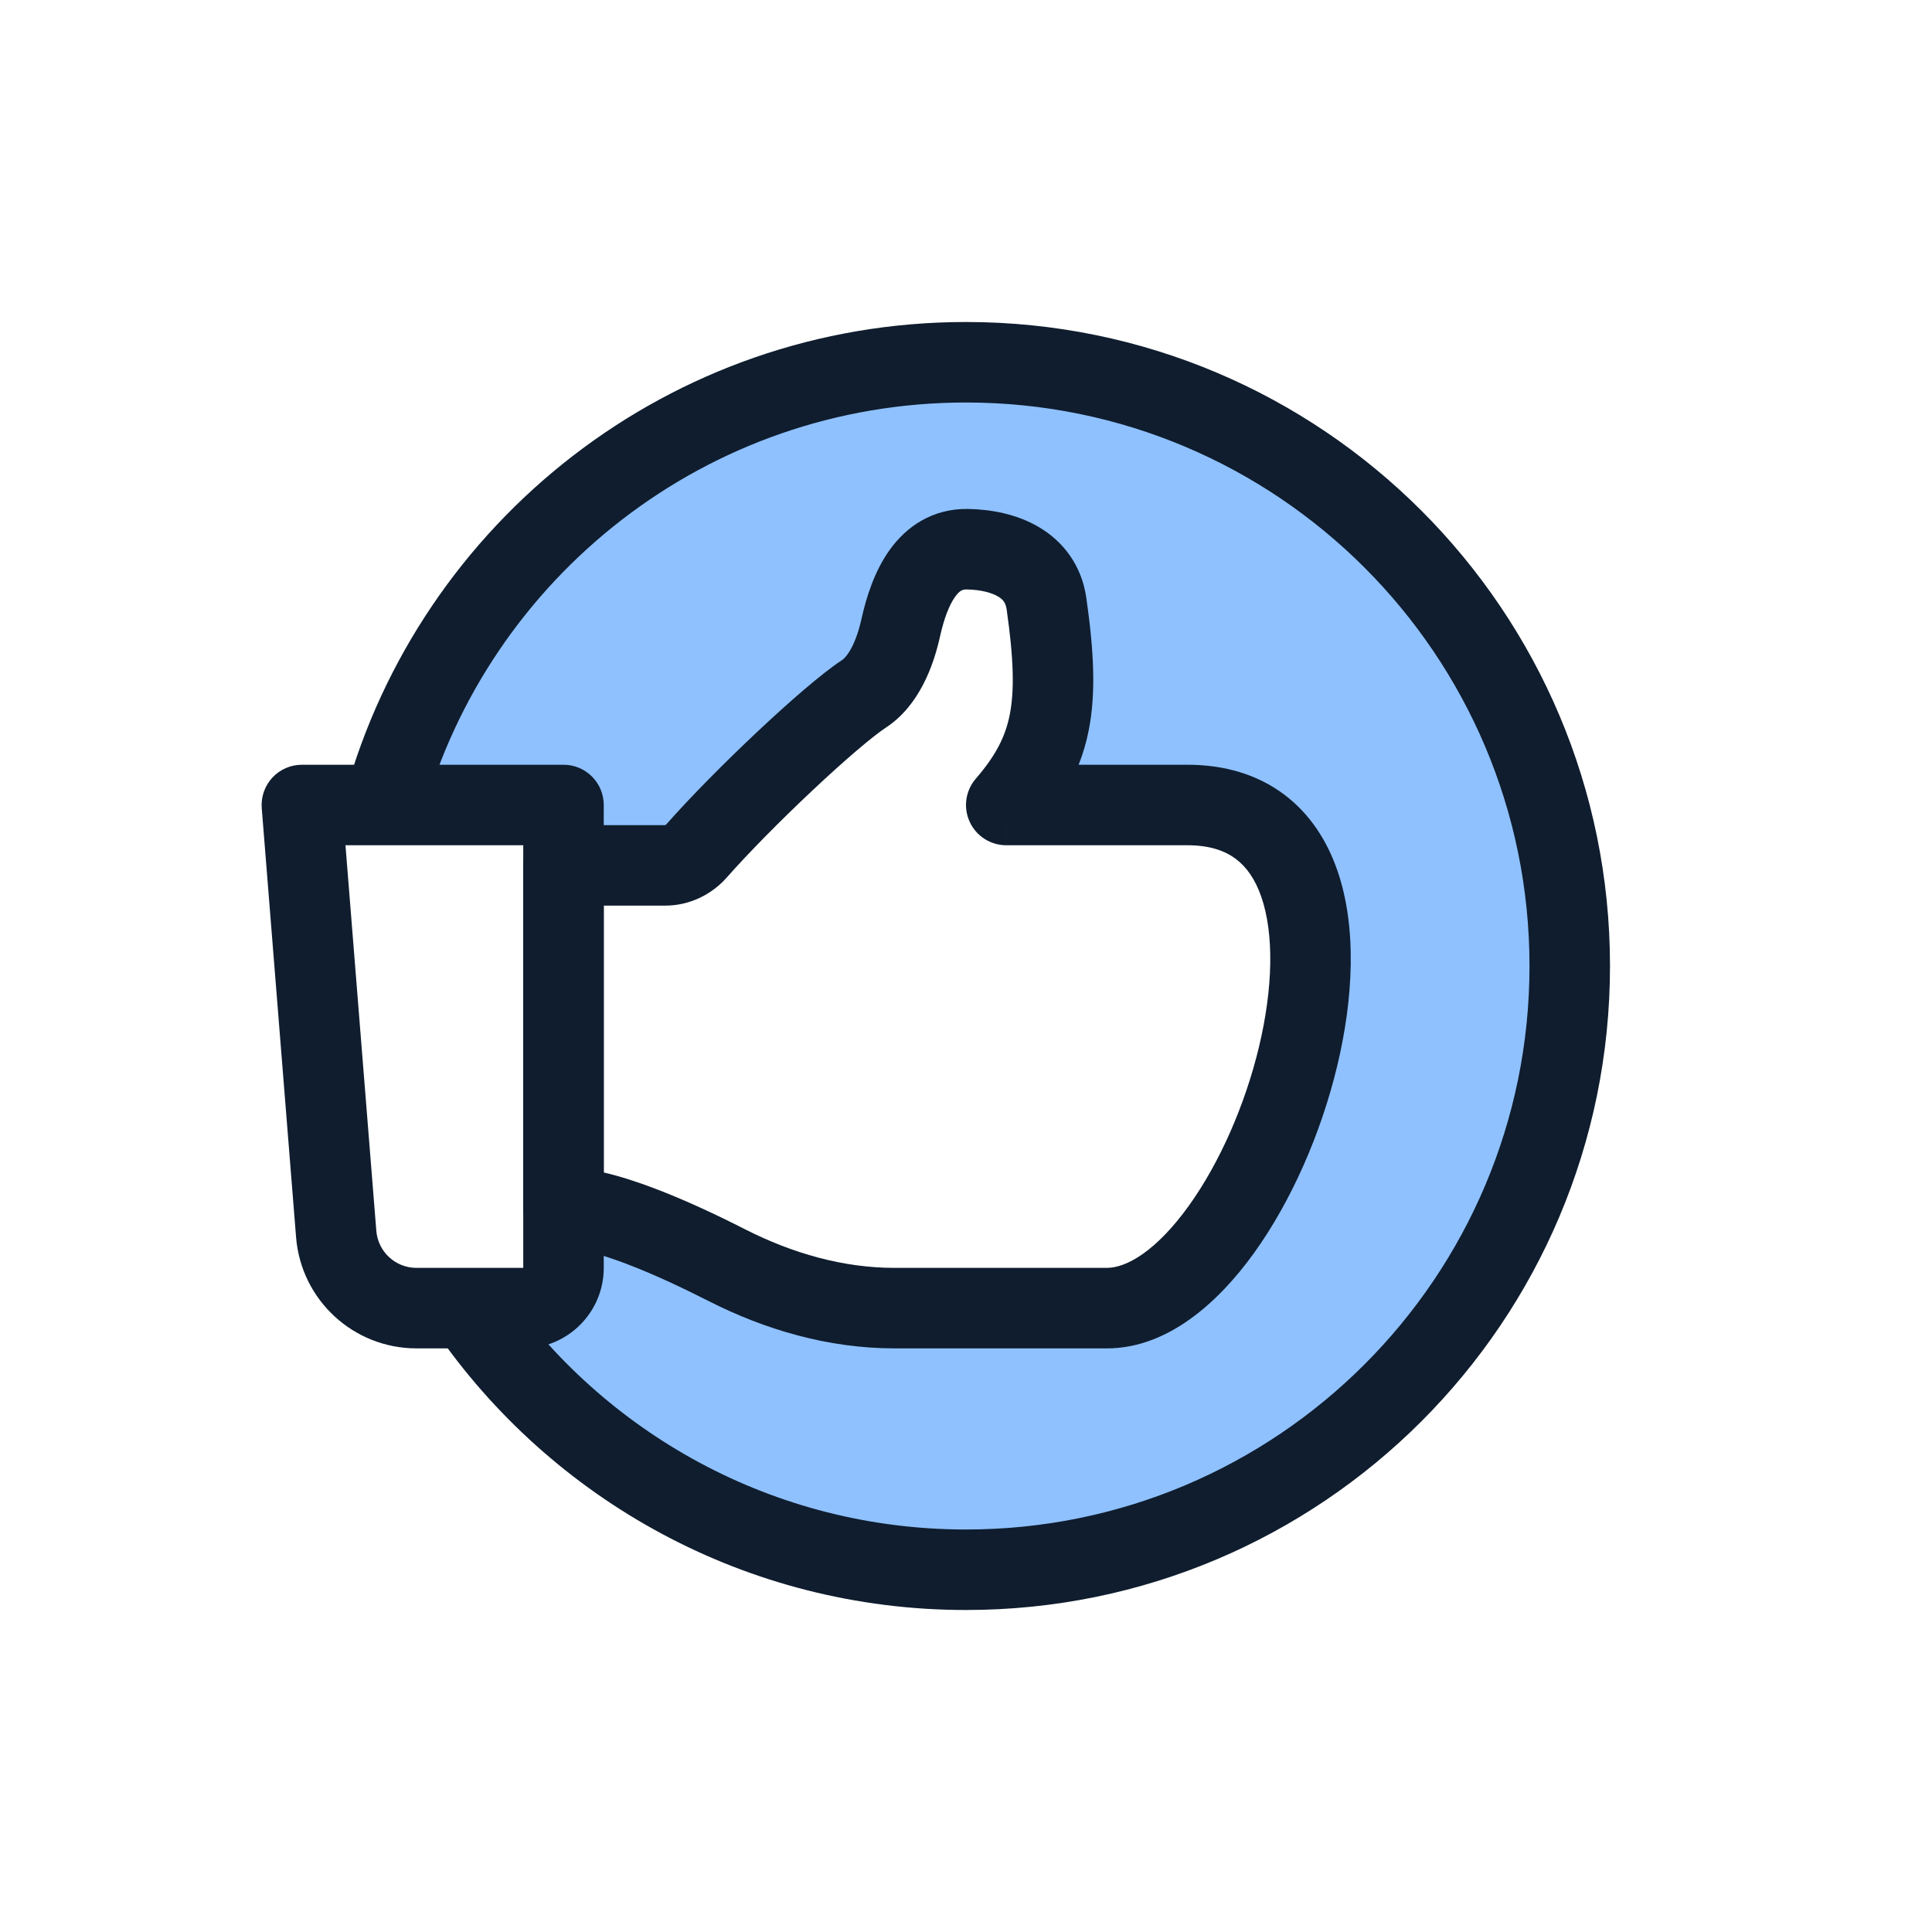 <svg width="96" height="96" viewBox="0 0 96 96" fill="none" xmlns="http://www.w3.org/2000/svg">
<path fill-rule="evenodd" clip-rule="evenodd" d="M78 48C78 64.569 64.568 78 48 78C37.743 78 28.688 72.853 23.278 65H26C27.104 65 28 64.105 28 63V61C30.027 61 33.437 62.502 36.105 63.86C38.698 65.179 41.536 66 44.445 66H55C58.563 64.982 71.5 40.5 59 41H50C52.311 38.321 52.442 36.09 52 31C51.809 28.805 49.882 28.166 48.069 28.199C46.061 28.235 45.192 30.233 44.757 32.194C44.46 33.529 43.894 34.843 42.924 35.481C41.243 36.587 36.896 40.69 34.615 43.276C34.217 43.727 33.65 44 33.048 44H28V40H19.078C22.579 27.315 34.202 18 48 18C64.568 18 78 31.431 78 48Z" fill="#8FC1FF"/>
<path fill-rule="evenodd" clip-rule="evenodd" d="M44.206 27.327C45.023 26.186 46.317 25.253 48.127 25.29C49.211 25.312 50.491 25.529 51.608 26.183C52.8 26.881 53.742 28.052 53.98 29.717C54.349 32.301 54.468 34.404 54.1 36.278C53.98 36.888 53.812 37.458 53.597 38H59C60.861 38 62.487 38.491 63.799 39.472C65.101 40.446 65.946 41.79 66.452 43.251C67.442 46.108 67.237 49.665 66.445 52.967C65.643 56.309 64.17 59.68 62.311 62.262C60.536 64.727 58.015 67 55 67H44.443C41.158 67 38.012 66.074 35.199 64.643C33.898 63.98 32.449 63.301 31.104 62.791C29.698 62.259 28.627 62 28 62C26.895 62 26 61.105 26 60V43C26 41.895 26.895 41 28 41H33.048C33.05 41 33.055 40.999 33.063 40.995C33.076 40.989 33.096 40.976 33.116 40.953C34.311 39.598 36.016 37.879 37.625 36.366C39.198 34.887 40.821 33.471 41.825 32.81C42.11 32.622 42.532 31.985 42.805 30.76C43.043 29.686 43.446 28.389 44.206 27.327ZM50 40V42C49.218 42 48.507 41.544 48.182 40.833C47.856 40.122 47.975 39.286 48.486 38.694C49.476 37.545 49.957 36.616 50.175 35.506C50.41 34.314 50.374 32.757 50.02 30.283C49.972 29.949 49.839 29.783 49.586 29.635C49.258 29.443 48.723 29.303 48.045 29.29C47.847 29.285 47.695 29.325 47.458 29.655C47.164 30.066 46.906 30.741 46.709 31.627C46.388 33.072 45.679 35.063 44.024 36.151C43.347 36.597 41.955 37.785 40.365 39.281C38.81 40.742 37.201 42.368 36.116 43.599C35.363 44.453 34.261 45 33.049 45H30V58.26C30.846 58.456 31.71 58.743 32.521 59.051C34.055 59.632 35.646 60.382 37.013 61.078C39.385 62.285 41.911 63 44.443 63H55C55.985 63 57.464 62.148 59.064 59.925C60.58 57.82 61.857 54.941 62.555 52.033C63.263 49.084 63.308 46.392 62.673 44.561C62.367 43.678 61.93 43.07 61.404 42.676C60.888 42.29 60.139 42 59 42H50.001L50 40Z" fill="#0F1D2E"/>
<path fill-rule="evenodd" clip-rule="evenodd" d="M13.53 38.643C13.909 38.233 14.442 38 15 38H28C29.105 38 30 38.895 30 40V63C30 65.209 28.209 67 26 67H20.693C17.565 67 14.961 64.597 14.712 61.478L13.006 40.159C12.962 39.603 13.152 39.053 13.53 38.643ZM17.166 42L18.699 61.159C18.782 62.199 19.65 63 20.693 63H26V42H17.166Z" fill="#0F1D2E"/>
<path fill-rule="evenodd" clip-rule="evenodd" d="M48 20C35.124 20 24.274 28.692 21.006 40.532L17.15 39.468C20.884 25.938 33.279 16 48 16C65.673 16 80 30.327 80 48C80 65.673 65.673 80 48 80C37.057 80 27.398 74.506 21.631 66.135L24.925 63.865C29.978 71.199 38.428 76 48 76C63.464 76 76 63.464 76 48C76 32.536 63.464 20 48 20Z" fill="#0F1D2E"/>
</svg>
